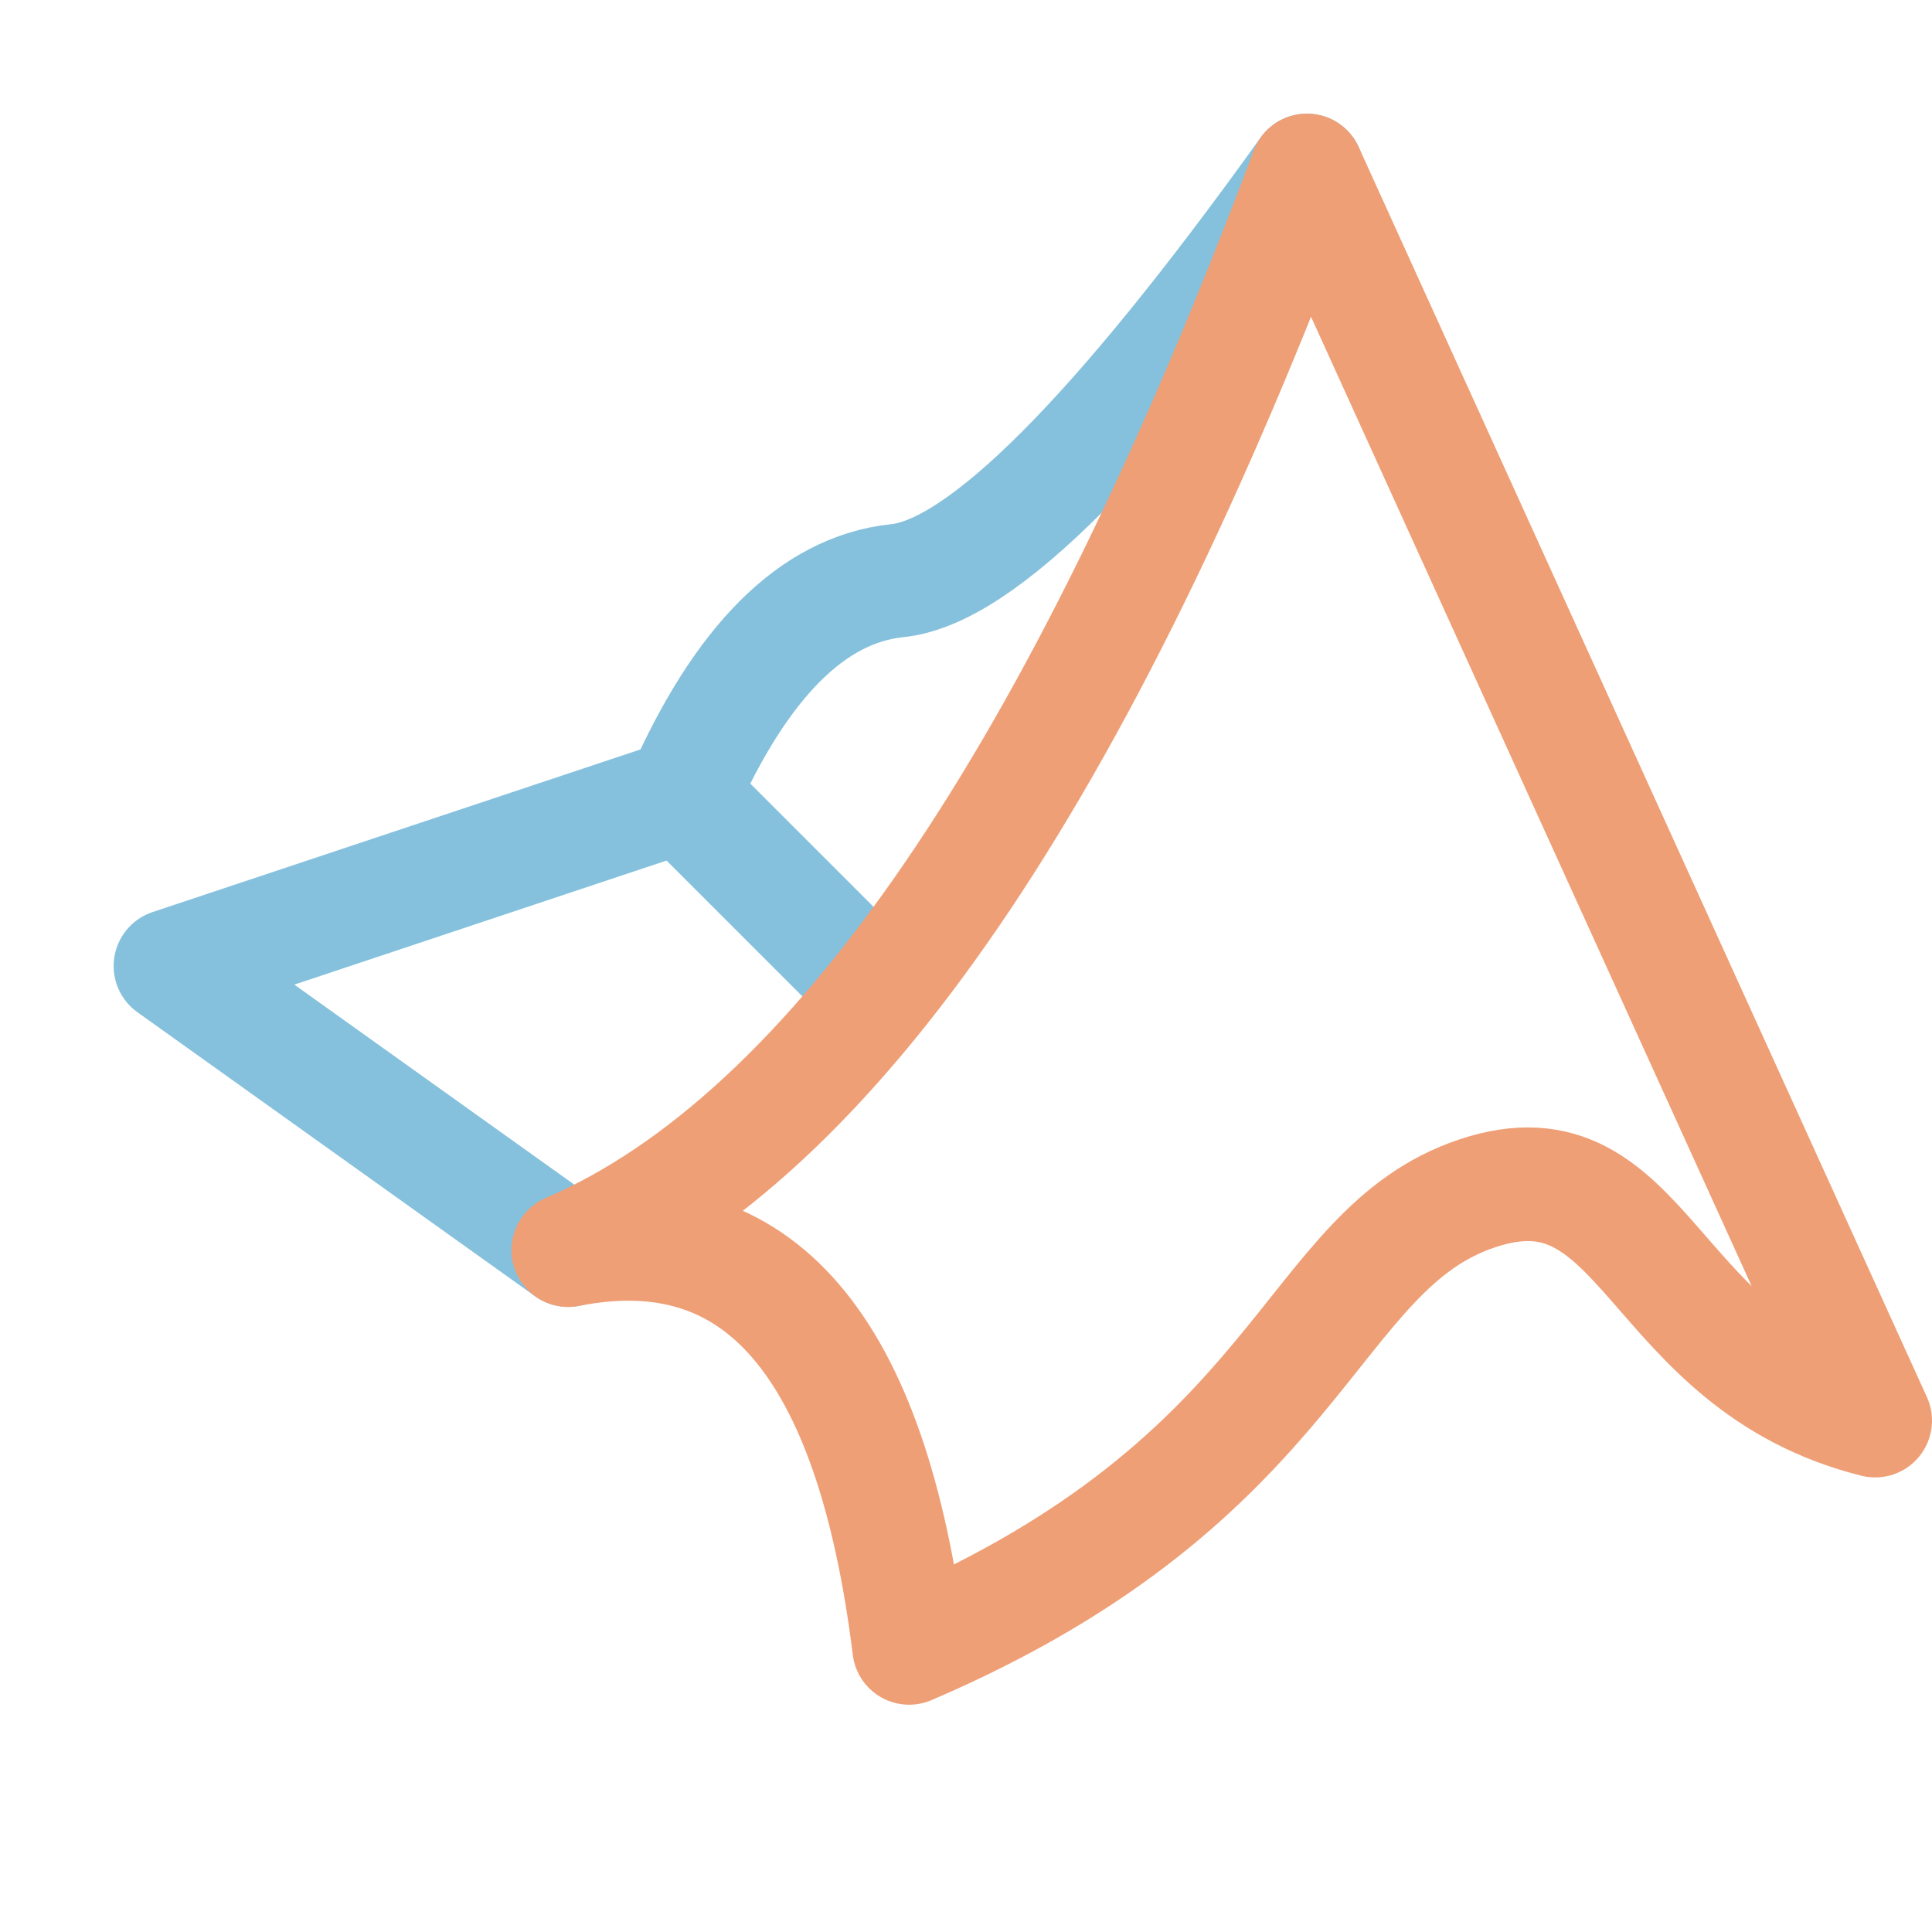 <?xml version='1.0' encoding='UTF-8'?>
<svg xmlns="http://www.w3.org/2000/svg" viewBox="-1 0 17 17">
  <g fill="none" stroke-linecap="round" stroke-linejoin="round">
    <path stroke="#85c1dc" d="M4 11 .5 8.5 5 7q.78-1.77 1.89-1.89c.74-.07 1.94-1.28 3.61-3.61M5 7l1.5 1.5"/>
    <path stroke="#ef9f76" d="m15.5 12.5-5-11C8.5 6.83 6.33 10 4 11c1.67-.33 2.67.83 3 3.5 3.5-1.5 3.5-3.5 5-4s1.5 1.5 3.5 2"/>
  </g>
</svg>
